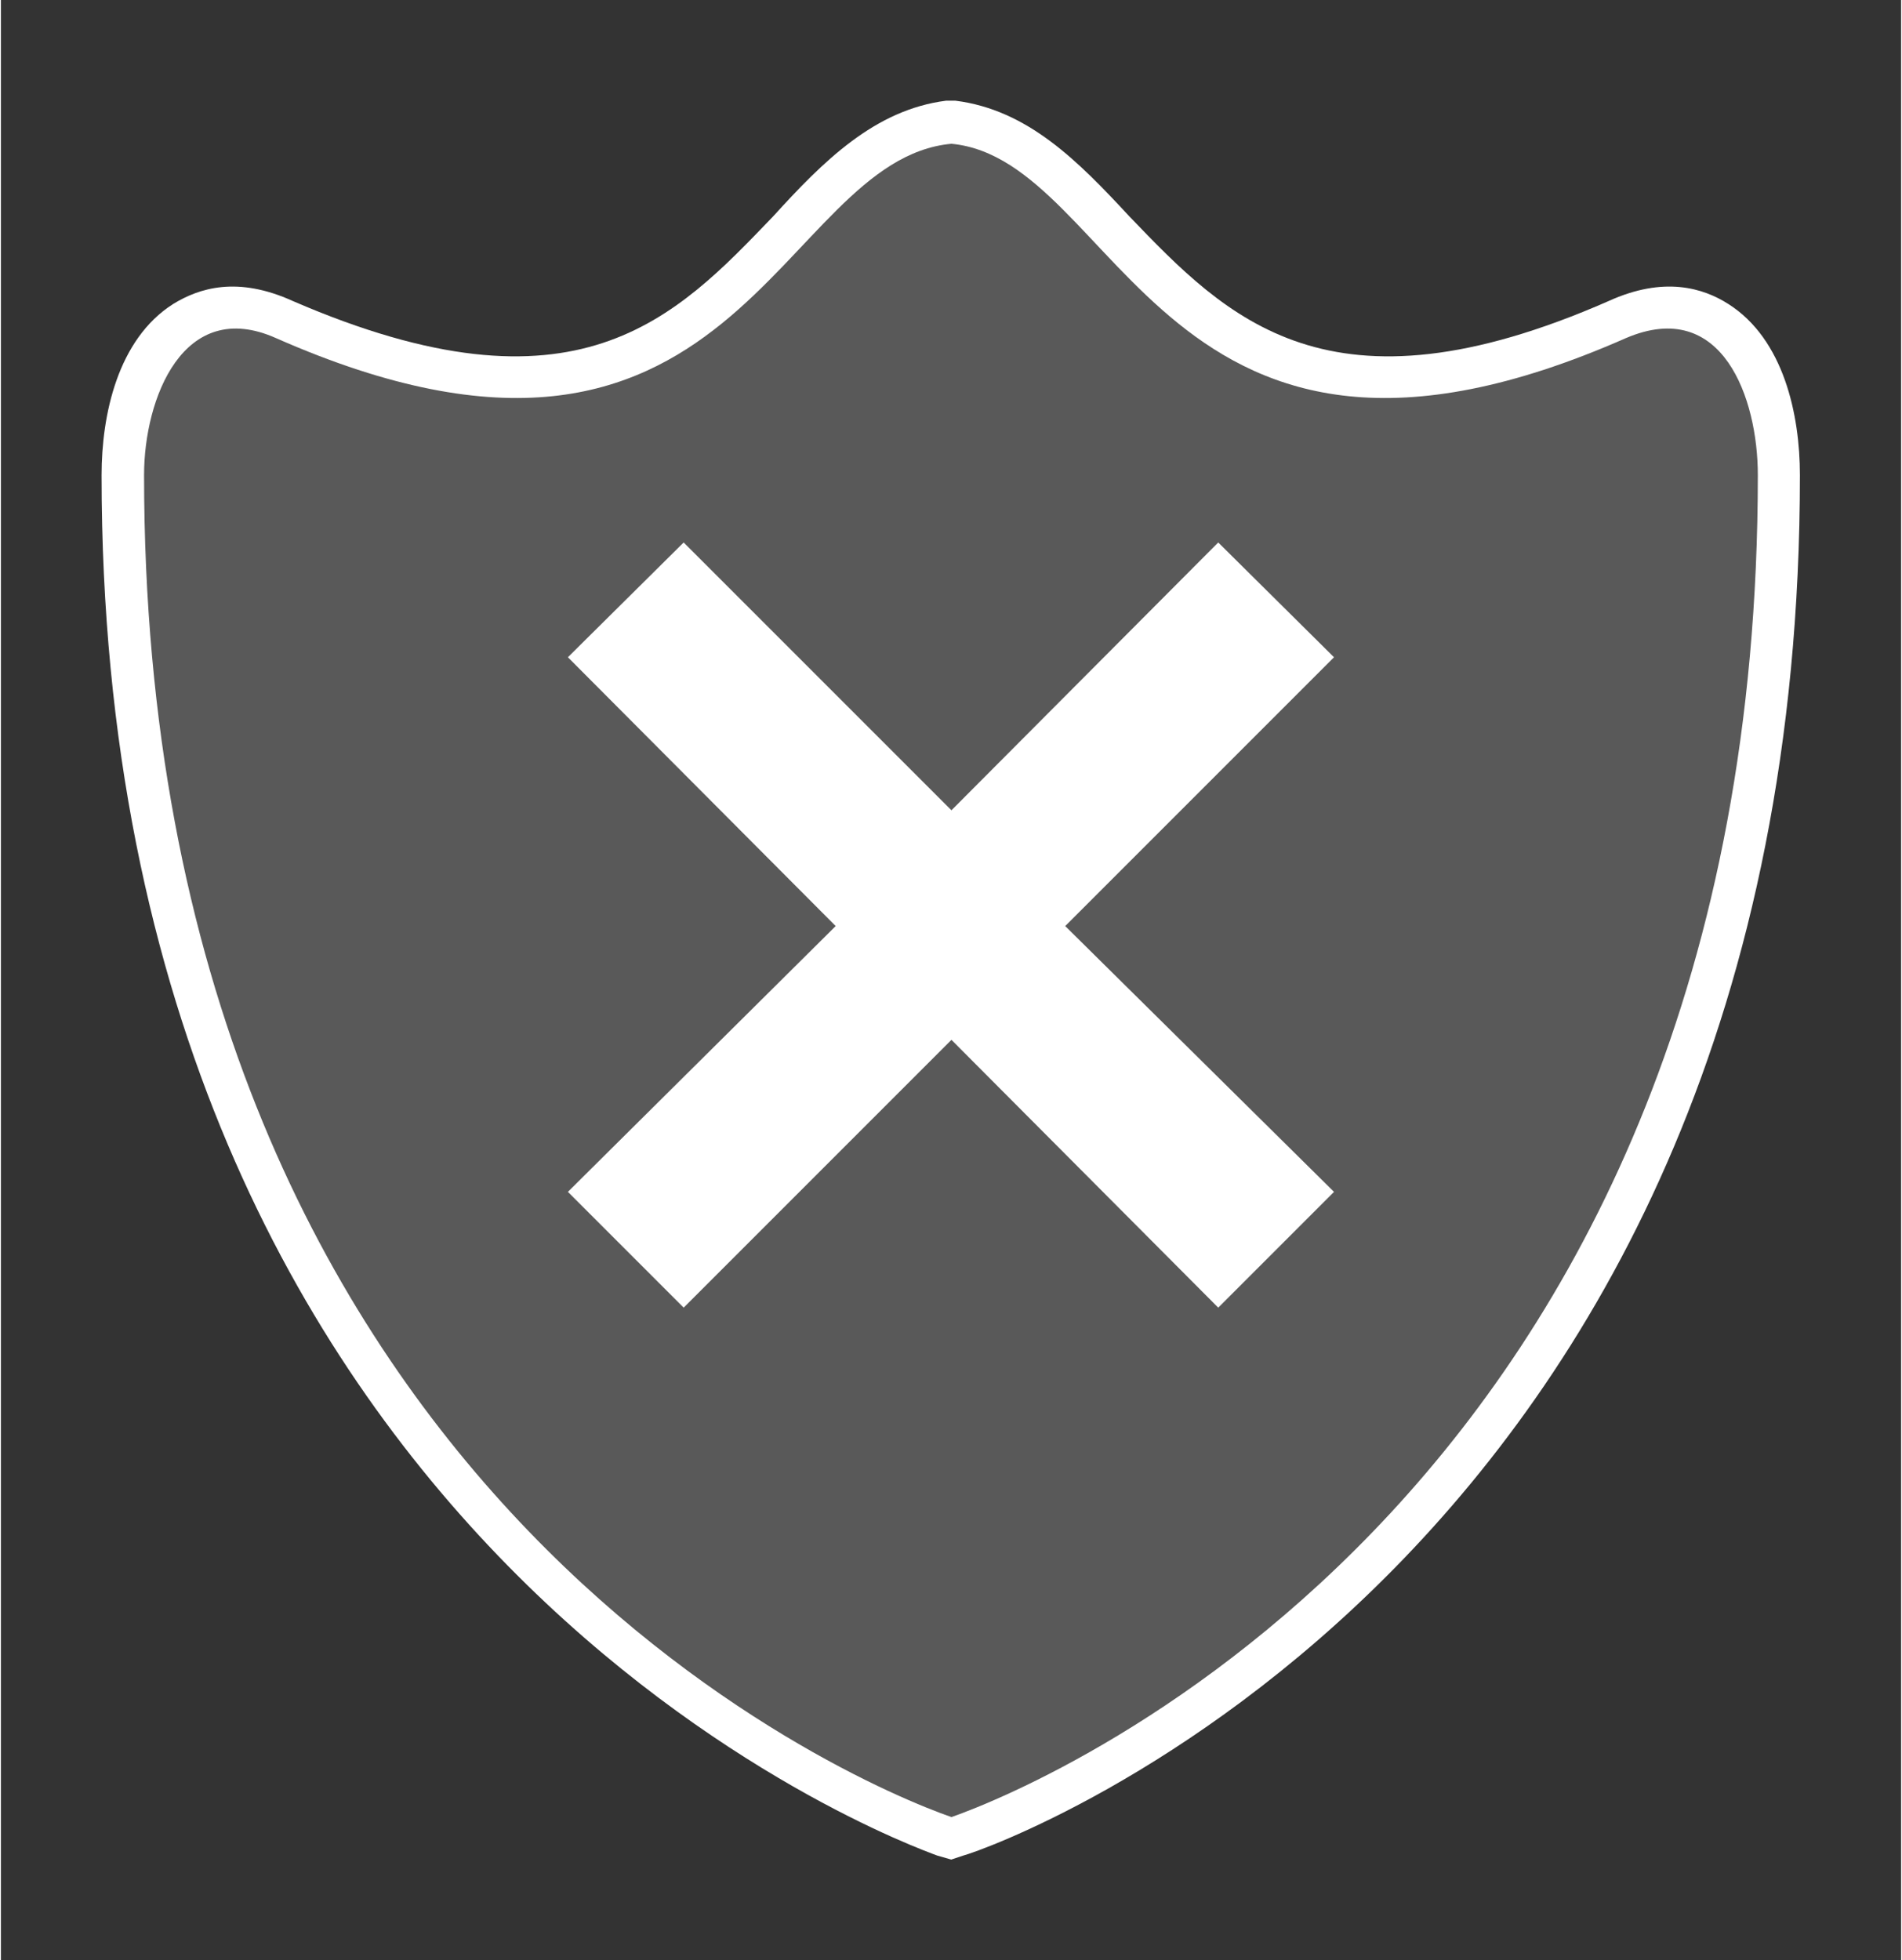 <?xml version="1.0" encoding="UTF-8" standalone="no"?>
<!DOCTYPE svg PUBLIC "-//W3C//DTD SVG 1.1//EN" "http://www.w3.org/Graphics/SVG/1.1/DTD/svg11.dtd">
<!-- Generated by Microsoft Visio, SVG Export 025_ASCTasks_Assestment.svg Page-1 -->
<svg xmlns="http://www.w3.org/2000/svg" xmlns:xlink="http://www.w3.org/1999/xlink" xmlns:ev="http://www.w3.org/2001/xml-events"
		xmlns:v="http://schemas.microsoft.com/visio/2003/SVGExtensions/" width="0.262in" height="0.27in"
		viewBox="0 0 18.875 19.47" xml:space="preserve" color-interpolation-filters="sRGB" class="st3">
	<rect x="0" y="0" width="18.875" height="19.47" fill="#333333" stroke="none"/>
	<v:documentProperties v:langID="3082" v:metric="true" v:viewMarkup="false"/>

	<style type="text/css">
	<![CDATA[
		.st1 {fill:#ffffff;stroke:none;stroke-width:1}
		.st2 {fill:#595959;stroke:none;stroke-width:1}
		.st3 {fill:none;fill-rule:evenodd;font-size:12px;overflow:visible;stroke-linecap:square;stroke-miterlimit:3}
	]]>
	</style>

	<g v:mID="0" v:index="1" v:groupContext="foregroundPage">
		<title>Page-1</title>
		<v:pageProperties v:drawingScale="1" v:pageScale="1" v:drawingUnits="19" v:shadowOffsetX="8.99998"
				v:shadowOffsetY="-8.99998"/>
		<g id="group51-1" transform="translate(1,-1)" v:mID="51" v:groupContext="group">
			<title>Malware Assessment</title>
			<g id="group52-2" v:mID="52" v:groupContext="group">
				<title>Sheet.52</title>
				<g id="shape53-3" v:mID="53" v:groupContext="shape">
					<title>Sheet.53</title>
					<path d="M8.44 19.47 L8.3 19.43 C7.98 19.31 0 16.43 0 5.72 C0 5.12 0.16 4.37 0.71 4.02 C0.97 3.86 1.35 3.74 1.9
								 3.99 C4.72 5.21 5.7 4.16 6.67 3.15 C7.17 2.6 7.68 2.09 8.39 2 L8.44 2 L8.48 2 C9.2 2.09 9.7 2.6
								 10.21 3.15 C11.18 4.16 12.19 5.21 14.97 3.99 C15.52 3.74 15.91 3.86 16.16 4.02 C16.71 4.37 16.87
								 5.12 16.87 5.72 C16.87 16.48 8.9 19.34 8.56 19.43 L8.44 19.47 Z" class="st1"/>
				</g>
				<g id="shape54-5" v:mID="54" v:groupContext="shape" transform="translate(0.422,-0.422)">
					<title>Sheet.54</title>
					<path d="M14.72 4.78 C10.12 6.81 9.7 3.01 8.02 2.85 C6.28 3.01 5.91 6.81 1.31 4.78 C0.39 4.37 0 5.38 0 6.14 C0
								 16.18 7.04 19.13 8.02 19.47 C8.99 19.13 16.03 16.18 16.03 6.14 C16.03 5.38 15.68 4.37 14.72 4.78
								 ZM11.82 13.26 L10.67 14.41 L8.02 11.75 L5.36 14.41 L4.21 13.26 L6.87 10.62 L4.21 7.95 L5.36 6.81
								 L8.02 9.47 L10.67 6.81 L11.82 7.95 L9.15 10.62 L11.82 13.26 Z" class="st2"/>
				</g>
			</g>
		</g>
	</g>
</svg>
